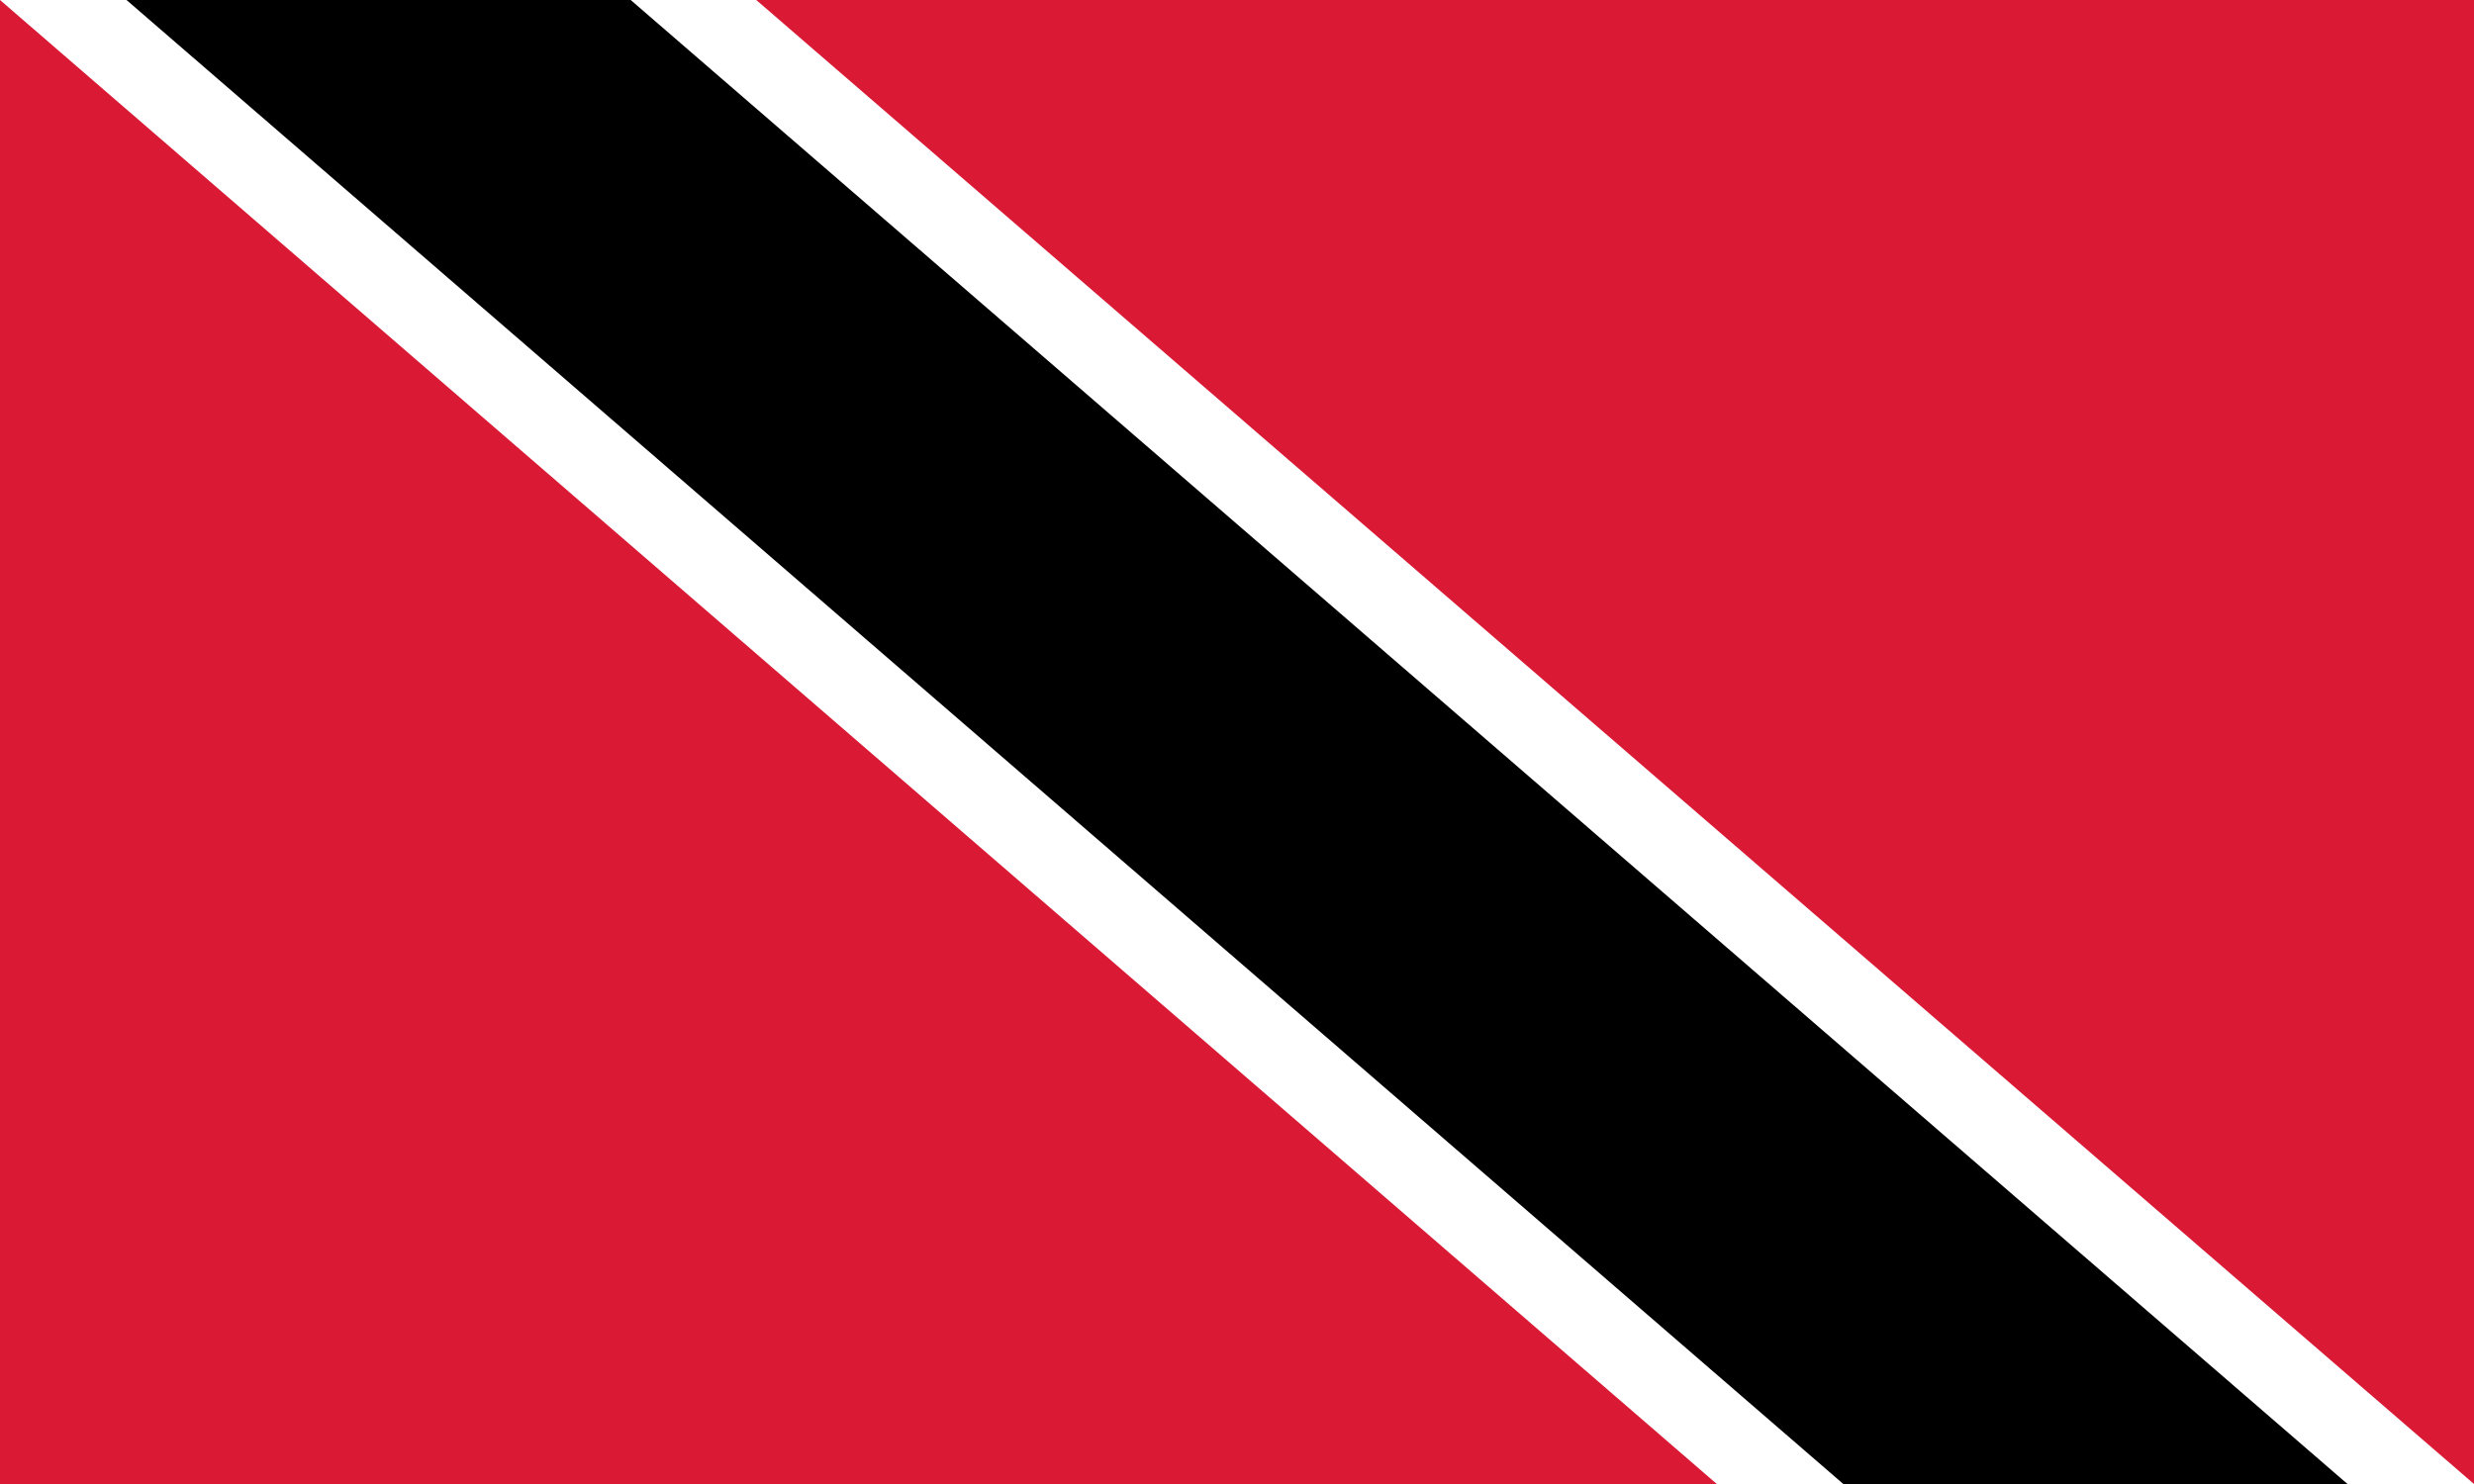 <svg xmlns="http://www.w3.org/2000/svg" viewBox="0 0 26.4 15.84"><defs><style>.cls-1{fill:#da1a35;}.cls-2{fill:#fff;}</style></defs><title>flag_780</title><g id="レイヤー_2" data-name="レイヤー 2"><g id="flag"><rect class="cls-1" width="26.4" height="15.84"/><polygon class="cls-2" points="0 0 18.32 15.84 26.4 15.84 8.07 0 0 0"/><polygon points="1.35 0 19.67 15.84 25.05 15.84 6.73 0 1.35 0"/></g></g></svg>